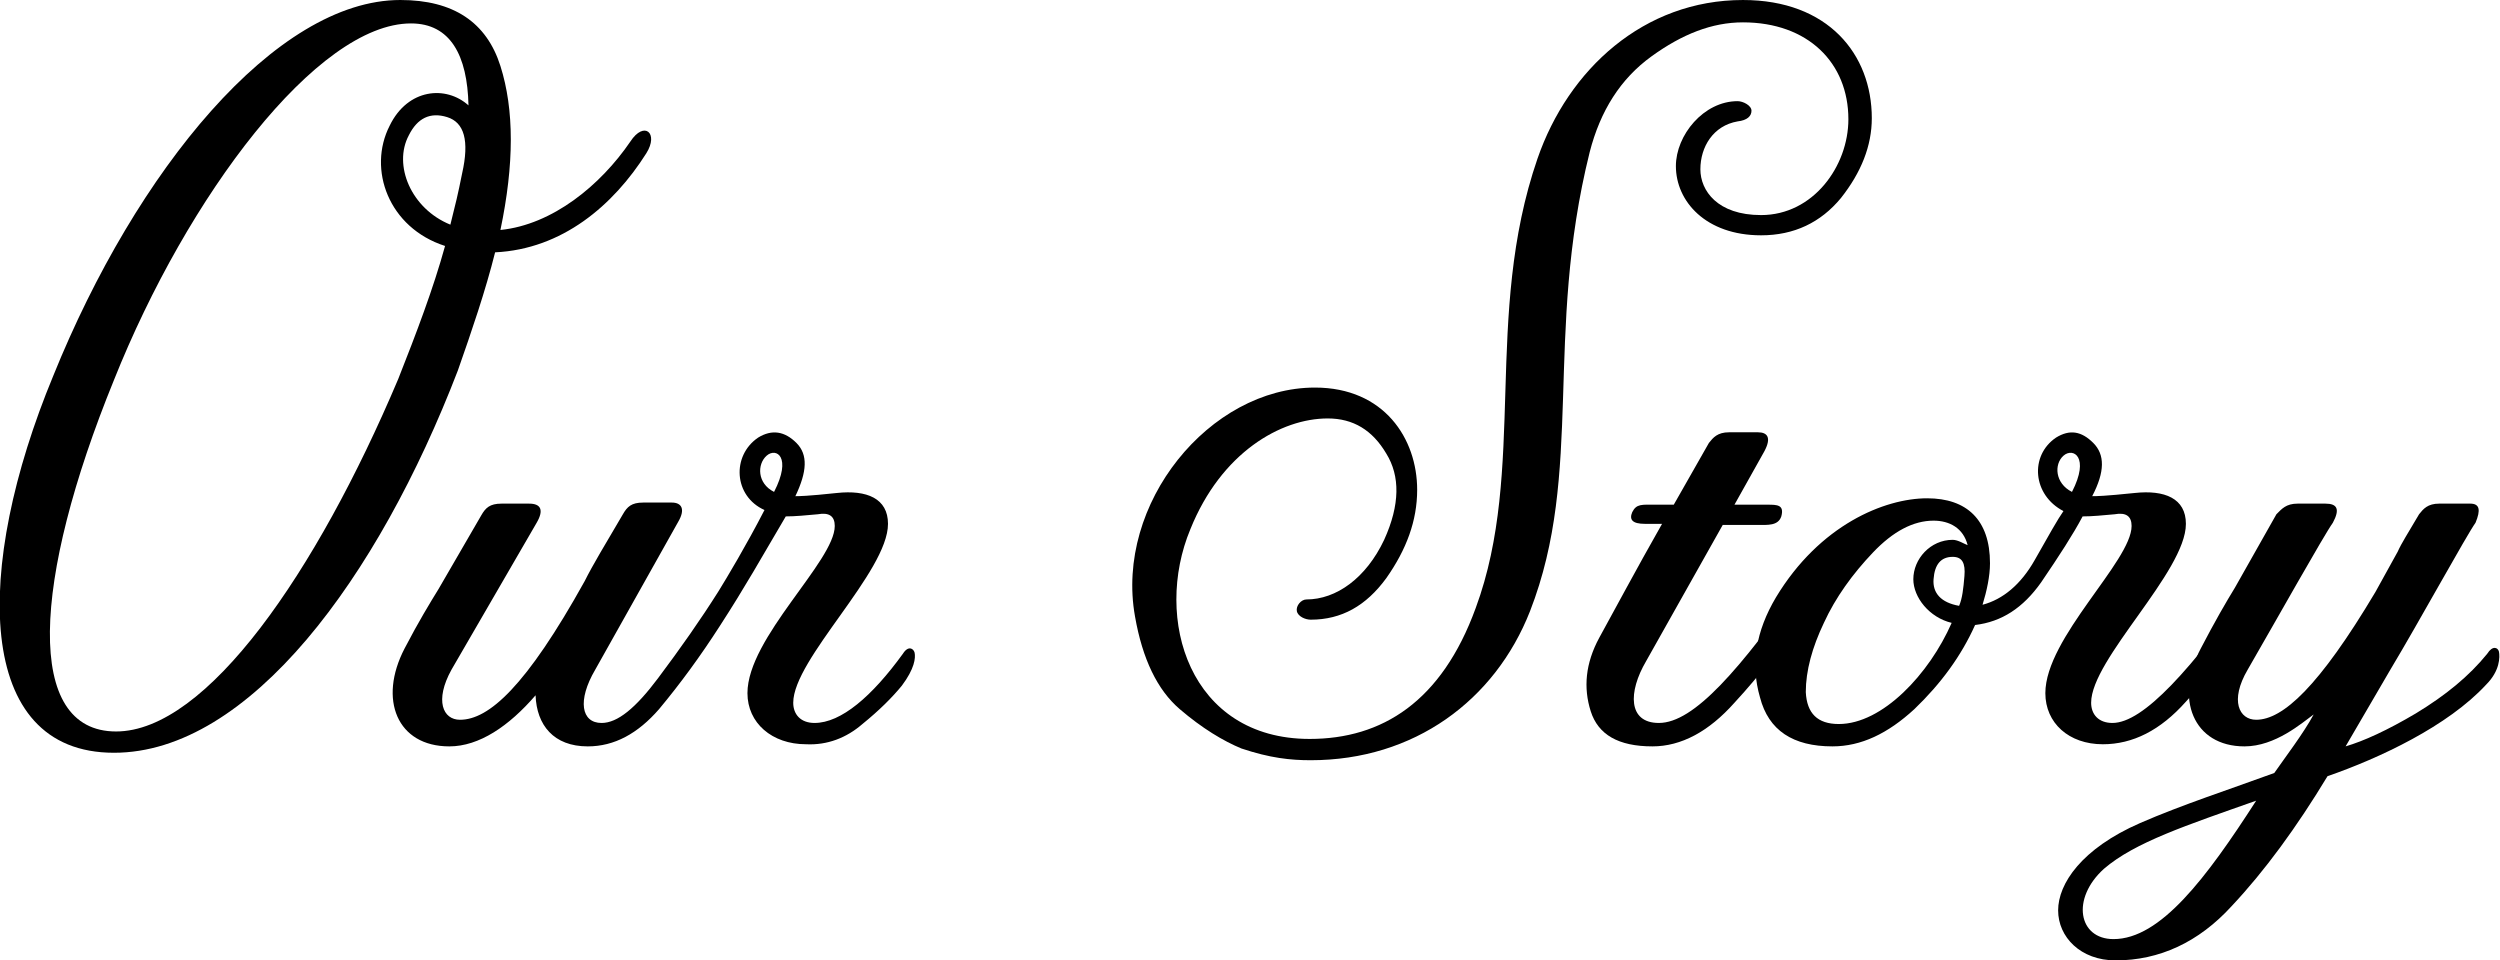 <?xml version="1.0" encoding="utf-8"?>
<!-- Generator: Adobe Illustrator 18.1.1, SVG Export Plug-In . SVG Version: 6.00 Build 0)  -->
<svg version="1.1" id="Layer_1" xmlns="http://www.w3.org/2000/svg" xmlns:xlink="http://www.w3.org/1999/xlink" x="0px" y="0px"
	 viewBox="0 0 234.8 90.2" enable-background="new 0 0 234.8 90.2" xml:space="preserve">
<g>
	<path d="M37.6,0c5,0,8.1,2.1,9.4,6.2c1.3,4.1,1.3,9.2,0,15.4c4.9-0.5,9.4-4.2,12.2-8.3c1.3-2,2.7-0.8,1.5,1.1
		c-3.1,4.9-7.9,9-14.2,9.3c-0.9,3.6-2.2,7.4-3.5,11.1c-7.5,19.5-19.6,35.9-32.3,35.9C-2.4,70.7-2.5,53.4,5,35.3
		C12.8,16,25.9,0,37.6,0z M10.9,68.7c8.5,0,18.8-14.9,26.5-33.1c1.7-4.3,3.3-8.5,4.4-12.5c-5.3-1.7-7.3-7.2-5.2-11.3
		C38.3,8.3,41.9,8,44,9.9c-0.1-4.7-1.7-7.7-5.4-7.7c-8.8,0-21,16.2-27.9,33.5C3,54.6,2.3,68.7,10.9,68.7z M43.4,16.3
		c0.7-3.1,0.2-4.8-1.4-5.3c-1.6-0.5-2.8,0.1-3.6,1.7c-1.5,2.8,0.2,6.9,3.9,8.4C42.8,19.1,43,18.3,43.4,16.3z"/>
	<path d="M76.5,67.9c2.5,0,5.4-2.5,8.3-6.5c0.5-0.8,1-0.5,1.1-0.1c0.1,0.5,0,1.5-1.2,3.1c-0.9,1.1-2.1,2.3-3.7,3.6
		c-1.5,1.3-3.3,2-5.3,1.9c-3.2,0-5.5-2-5.5-4.8c0-5.2,8.2-12.4,8.2-15.7c0-0.9-0.5-1.3-1.6-1.1c-1.1,0.1-2.1,0.2-3,0.2
		c-2.3,3.9-3.8,6.6-6.2,10.3c-1.8,2.8-3.7,5.4-5.7,7.8c-2,2.3-4.2,3.5-6.7,3.5c-3.2,0-4.8-2-4.9-4.8c-2.5,2.9-5.3,4.8-8.1,4.8
		c-4.9,0-6.7-4.4-4.2-9.2c1.3-2.5,2.4-4.3,3.2-5.6l4-6.9c0.4-0.7,0.8-1.1,1.9-1.1h2.6c1.1,0,1.4,0.6,0.7,1.8l-8,13.8
		c-1.6,2.9-0.8,4.7,0.8,4.7c2.7,0,6.2-3.1,11.7-13c0.8-1.6,1.9-3.4,3.6-6.3c0.4-0.7,0.8-1.1,1.9-1.1h2.7c0.9,0,1.3,0.6,0.6,1.8
		l-7.8,13.9c-1.7,2.9-1.3,5,0.6,5c1.5,0,3.2-1.4,5.3-4.2c2.1-2.8,4-5.5,5.7-8.2c0.8-1.3,2.6-4.3,4.3-7.6c-2.9-1.3-3.1-5.1-0.6-6.8
		c1.3-0.8,2.5-0.6,3.6,0.5c1.1,1.1,1,2.7-0.1,5c0.3,0,1.1,0,3.9-0.3c2.8-0.3,4.8,0.5,4.8,2.9c0,4.5-8.9,12.7-8.9,16.8
		C74.5,67.1,75.2,67.9,76.5,67.9z M72.7,46.2c1.7-3.3,0.2-4.2-0.7-3.4C71.1,43.6,71.1,45.4,72.7,46.2z"/>
	<path d="M159.7,15.9c0,2,1.6,4.3,5.7,4.3c4.9,0,8.2-4.6,8.2-9c0-5.3-3.8-9.1-9.9-9.1c-2.9,0-5.7,1.1-8.6,3.2
		c-2.9,2.1-4.8,5.1-5.8,9c-4.3,17.3-0.5,30-5.6,43.1c-3.3,8.4-10.9,14-20.6,14c-1.9,0-3.8-0.2-6.5-1.1c-1.7-0.7-3.7-1.9-5.8-3.7
		c-2.1-1.8-3.5-4.7-4.2-8.7c-1.9-10.6,7-21.5,16.9-21.5c6.5,0,9.6,4.8,9.6,9.6c0,2.9-1,5.6-2.9,8.3c-1.9,2.6-4.2,3.9-7.1,3.9
		c-0.5,0-1.2-0.3-1.3-0.8c-0.1-0.5,0.4-1.1,0.9-1.1c2.8,0,5.6-2,7.3-5.6c1.5-3.3,1.5-6,0.2-8.1c-1.3-2.2-3.1-3.3-5.5-3.3
		c-4.4,0-10,3.2-12.9,10.4c-3.5,8.4-0.1,19.7,11.2,19.7c6.8,0,12.4-3.5,15.6-12.3c4.8-13,0.7-27.4,5.8-42.2
		c2.9-8.4,10-14.9,19.3-14.9c8,0,12.1,5.1,12.1,11.1c0,2.6-1,5.1-2.9,7.5c-1.9,2.3-4.4,3.5-7.5,3.5c-5.2,0-8-3.2-8-6.5
		c0-2.9,2.6-6.1,5.8-6.1c0.5,0,1.3,0.4,1.3,0.9s-0.4,0.9-1.3,1C160.9,11.8,159.7,13.8,159.7,15.9z"/>
	<path d="M169.4,54.4c0.5-0.9,0.9-0.9,1.2-0.4c0.4,0.5-0.1,2-1.2,3.6c-1.9,2.9-4,5.7-6.5,8.4c-2.4,2.7-5,4.1-7.7,4.1
		c-3.2,0-5.1-1.1-5.8-3.3s-0.5-4.5,0.8-6.9c1.6-2.9,3.4-6.3,5.9-10.7h-1.6c-1.2,0-1.5-0.4-1.2-1.1c0.4-0.8,0.9-0.7,2.2-0.7h1.7
		l3.3-5.8c0.4-0.5,0.8-1,1.9-1h2.7c0.9,0,1.3,0.5,0.6,1.8l-2.8,5h3.1c0.9,0,1.6,0,1.3,1.1c-0.3,0.9-1.3,0.8-2.2,0.8h-3.3l-7.2,12.8
		c-1.7,2.9-1.7,5.8,1.2,5.8C159.1,67.9,163.4,62.9,169.4,54.4z"/>
	<path d="M191.7,54.7c-1.7,2.4-3.7,3.7-6.2,4c-1.3,2.9-3.2,5.5-5.7,7.9c-2.5,2.3-5,3.5-7.7,3.5c-3.7,0-6-1.5-6.8-4.6
		c-0.9-3.1-0.4-6.2,1.5-9.4c4.1-6.8,10.2-9.3,14.2-9.3c3.7,0,5.9,2,5.9,6.1c0,1.2-0.3,2.6-0.7,3.9c1.9-0.5,3.6-1.9,4.9-4.2
		c1.3-2.3,2.2-3.9,2.7-4.6c-2.9-1.5-3.2-5.2-0.7-6.9c1.3-0.8,2.4-0.6,3.5,0.5c1.1,1.1,1.1,2.7-0.1,5c0.4,0,1.1,0,4-0.3
		c2.8-0.3,4.8,0.5,4.8,2.9c0,4.5-8.9,12.7-8.9,16.8c0,1.1,0.7,1.9,2,1.9c2.9,0,7.4-5,13.4-13.5c0.5-0.9,0.9-0.8,1.2-0.3
		c0.3,0.7-0.1,1.9-1.2,3.5c-1.9,2.9-4,5.6-6.5,8.3c-2.4,2.7-5,4-7.8,4c-3.2,0-5.4-2-5.4-4.8c0-5.2,8.1-12.4,8.1-15.7
		c0-0.9-0.5-1.3-1.6-1.1c-1.1,0.1-2.1,0.2-3,0.2C194.7,50.2,193.4,52.2,191.7,54.7z M183.3,58.5c-2.1-0.5-3.6-2.4-3.6-4.1
		c0-1.9,1.6-3.7,3.7-3.7c0.5,0,1.1,0.4,1.4,0.5c-0.4-1.6-1.7-2.3-3.2-2.3c-1.9,0-3.8,1-5.7,3c-1.9,2-3.5,4.2-4.6,6.6
		c-1.1,2.3-1.7,4.5-1.7,6.5c0.1,2,1.1,3,3.1,3C176.8,68,181.2,63.3,183.3,58.5z M181.6,54.4c-0.1,1.3,0.7,2.2,2.4,2.5
		c0.3-0.7,0.4-1.6,0.5-2.8c0.1-1.2-0.2-1.8-1.1-1.8C182.3,52.3,181.7,53,181.6,54.4z M194.6,46.2c1.7-3.3,0.1-4.2-0.8-3.4
		C192.9,43.6,193,45.4,194.6,46.2z"/>
	<path d="M226.9,67c2.8-1.7,5-3.5,6.7-5.6c0.5-0.8,1-0.6,1.1-0.2c0.1,0.5,0.1,1.8-1.2,3.1c-3.6,3.9-10,6.9-14.9,8.6
		c-2.9,4.8-5.9,8.9-9,12.2c-3.1,3.4-6.8,5.1-10.9,5.1c-3.3,0-5.4-2.2-5.4-4.7c0-2.5,2.2-5.8,7.7-8.2c3.9-1.7,8.5-3.2,12.6-4.7
		c0.9-1.3,2.8-3.8,3.7-5.5c-1.1,0.8-3.6,3-6.5,3c-4.8,0-6.6-4.5-4.1-9.2c1.3-2.5,2.4-4.4,3.2-5.7l3.9-6.9c0.5-0.5,0.9-1,2-1h2.6
		c1.1,0,1.4,0.5,0.7,1.8c-0.8,1.1-5.4,9.3-8,13.8c-1.7,2.9-0.8,4.7,0.8,4.7c2.5,0,5.9-3.1,11.2-12l2.1-3.8c0.3-0.7,1-1.8,2-3.5
		c0.4-0.5,0.8-1,1.9-1h2.9c0.9,0,1,0.6,0.5,1.8c-0.8,1.1-5.3,9.3-8,13.8l-4.2,7.2C222,69.6,224.2,68.6,226.9,67z M211.9,75.2
		c-6.5,2.3-11.4,3.9-14.3,6.4c-3.1,2.8-2.4,6.6,0.9,6.6C202.9,88.2,207.2,82.5,211.9,75.2z"/>
</g>
</svg>
